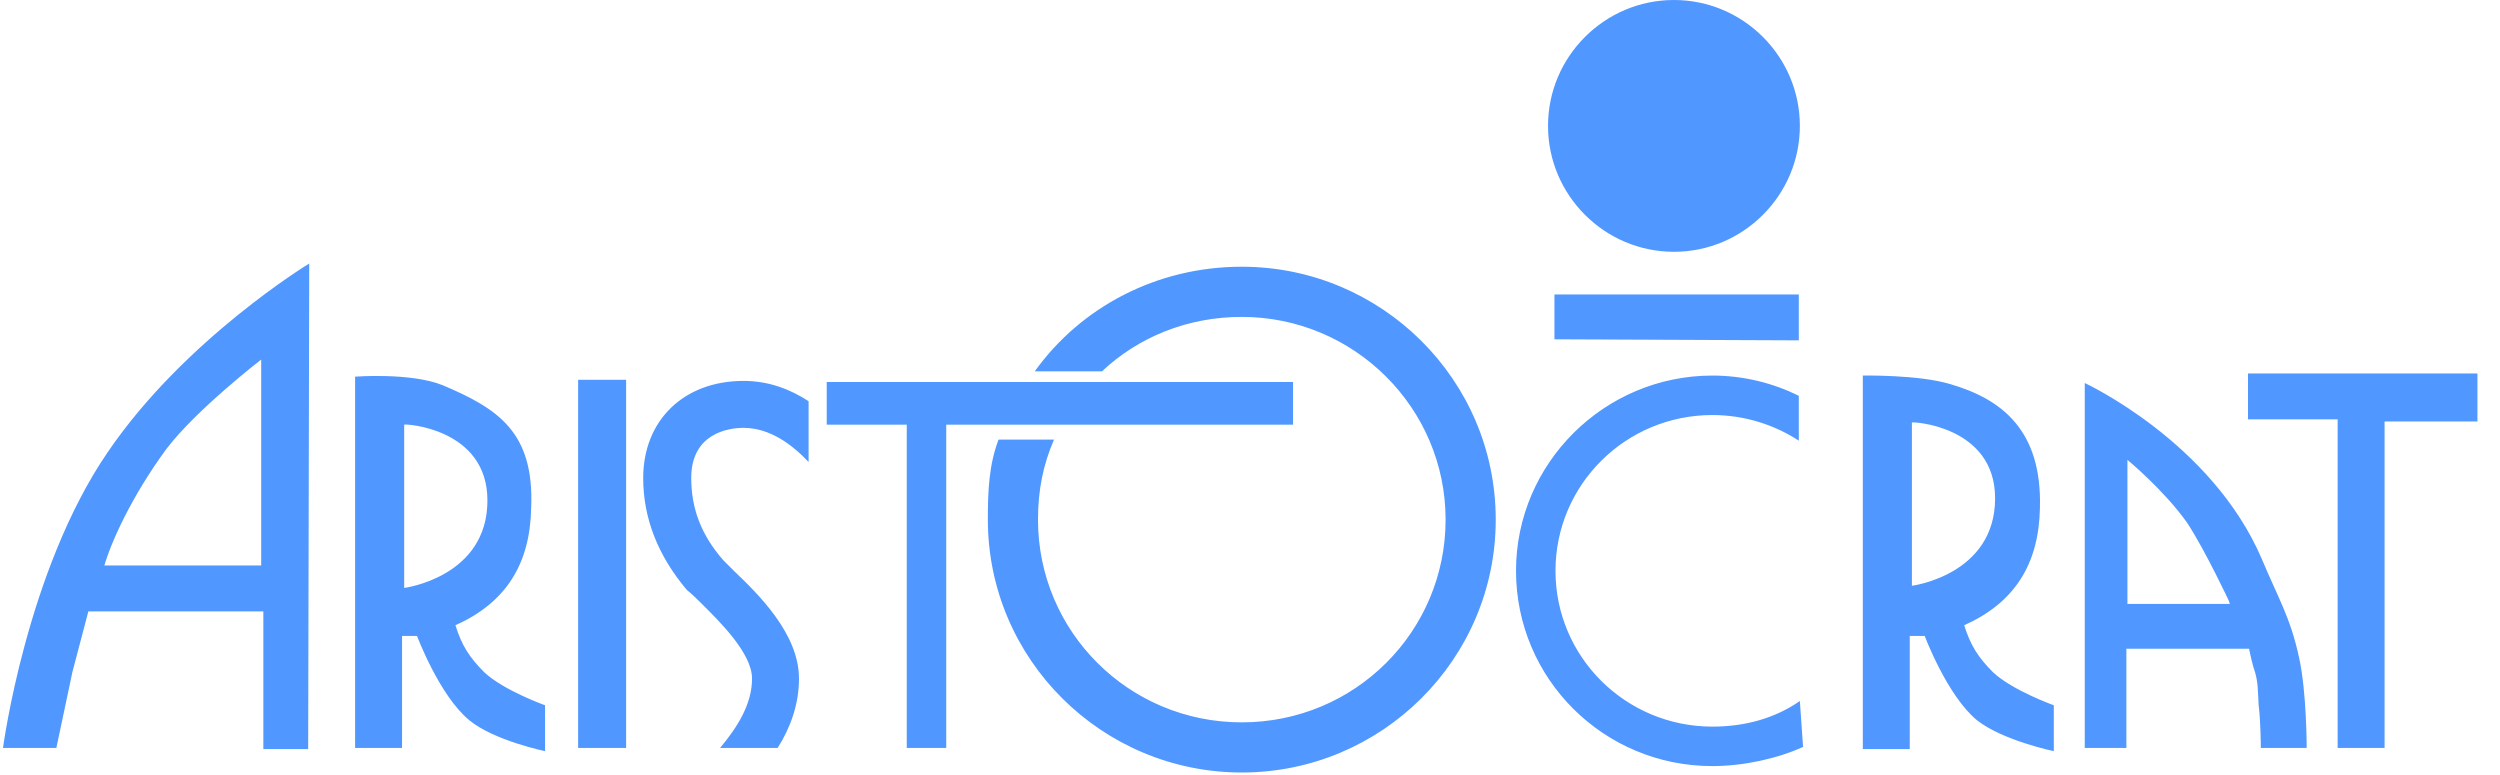 <svg width="71" height="22" viewBox="0 0 71 22" fill="none" xmlns="http://www.w3.org/2000/svg">
<path d="M2.964 16.06C3.146 15.424 3.721 14.121 4.721 12.757C5.57 11.636 7.418 10.212 7.418 10.212V16.06H2.964ZM44.146 9.636V8.363H51.086V9.666L44.146 9.636ZM17.782 21.242V10.787H16.419V21.242H17.782ZM47.54 7.151C49.51 7.151 51.116 5.545 51.116 3.575C51.116 1.606 49.51 -0 47.54 -0C45.57 -0 43.964 1.606 43.964 3.575C43.964 5.545 45.57 7.151 47.54 7.151ZM36.722 12.06V10.848H23.479V12.06H25.752V21.242H26.873V12.06H36.722ZM70.359 10.606H63.843V11.909H66.389V21.242H67.722V11.969H70.359V10.606ZM8.782 7.484C8.782 7.484 5.237 9.636 3.055 12.848C0.752 16.212 0.085 21.242 0.085 21.242H1.6L2.055 19.091L2.509 17.363H7.479V21.273H8.752L8.782 7.484ZM12.57 10.939C11.661 10.575 10.085 10.697 10.085 10.697V21.242H11.418V18.06H11.631H11.843C11.843 18.06 12.479 19.757 13.328 20.454C14.024 21.03 15.479 21.333 15.479 21.333V20.03C15.479 20.03 14.297 19.606 13.752 19.091C13.328 18.666 13.115 18.333 12.934 17.757C14.358 17.121 15.055 16.03 15.085 14.424C15.176 12.272 14.146 11.606 12.57 10.939ZM13.843 14.212C13.843 16.394 11.479 16.697 11.479 16.697V12.06C11.479 12.03 13.843 12.151 13.843 14.212ZM31.297 10.545C32.328 9.575 33.722 9 35.267 9C38.449 9 41.055 11.575 41.055 14.757C41.055 17.939 38.479 20.515 35.267 20.515C32.055 20.515 29.479 17.939 29.479 14.757C29.479 13.909 29.631 13.181 29.934 12.485H28.358C28.085 13.212 28.055 13.939 28.055 14.757C28.055 18.727 31.297 21.939 35.267 21.939C39.237 21.939 42.479 18.727 42.479 14.757C42.479 10.787 39.237 7.575 35.267 7.575C32.843 7.575 30.691 8.727 29.388 10.545H31.297ZM51.116 19.909C50.419 20.394 49.57 20.636 48.631 20.636C46.176 20.636 44.176 18.666 44.176 16.212C44.176 13.757 46.176 11.787 48.631 11.787C49.54 11.787 50.389 12.06 51.086 12.515V11.242C50.358 10.878 49.51 10.666 48.631 10.666C45.57 10.666 43.055 13.151 43.055 16.212C43.055 19.273 45.54 21.757 48.631 21.757C49.51 21.757 50.48 21.545 51.207 21.212L51.116 19.909ZM55.389 10.909C54.48 10.636 52.904 10.666 52.904 10.666V21.273H54.237V18.06H54.449H54.661C54.661 18.06 55.298 19.757 56.146 20.454C56.874 21.03 58.328 21.333 58.328 21.333V20.03C58.328 20.03 57.146 19.606 56.601 19.091C56.177 18.666 55.965 18.333 55.783 17.757C57.207 17.121 57.904 16.03 57.934 14.424C57.995 12.212 56.843 11.333 55.389 10.909ZM56.661 14.151C56.661 16.333 54.298 16.636 54.298 16.636V12C54.298 11.969 56.661 12.091 56.661 14.151ZM59.207 10.878V21.242H60.389V18.424H63.874C63.874 18.424 63.934 18.727 63.995 18.939C64.146 19.363 64.116 19.606 64.146 20.03C64.207 20.515 64.207 21.242 64.207 21.242H65.51C65.51 21.242 65.51 19.666 65.298 18.697C65.055 17.545 64.692 16.969 64.237 15.879C62.813 12.545 59.207 10.878 59.207 10.878ZM63.298 17.06L63.328 17.151H60.419V13.06C60.419 13.06 61.449 13.909 62.116 14.848C62.631 15.636 63.298 17.06 63.298 17.06ZM19.934 17.151C20.419 17.636 21.358 18.545 21.358 19.273C21.358 20 20.934 20.666 20.449 21.242H22.085C22.449 20.666 22.691 20 22.691 19.273C22.691 18 21.54 16.878 20.843 16.212C20.722 16.091 20.6 15.969 20.54 15.909C19.903 15.181 19.631 14.424 19.631 13.575C19.631 12.303 20.691 12.151 21.116 12.151C21.873 12.151 22.509 12.636 22.964 13.121V11.394C22.449 11.06 21.843 10.818 21.116 10.818C19.419 10.818 18.267 11.939 18.267 13.575C18.267 14.727 18.691 15.788 19.509 16.757C19.661 16.878 19.782 17 19.934 17.151Z" fill="#5097FF"/>
</svg>
